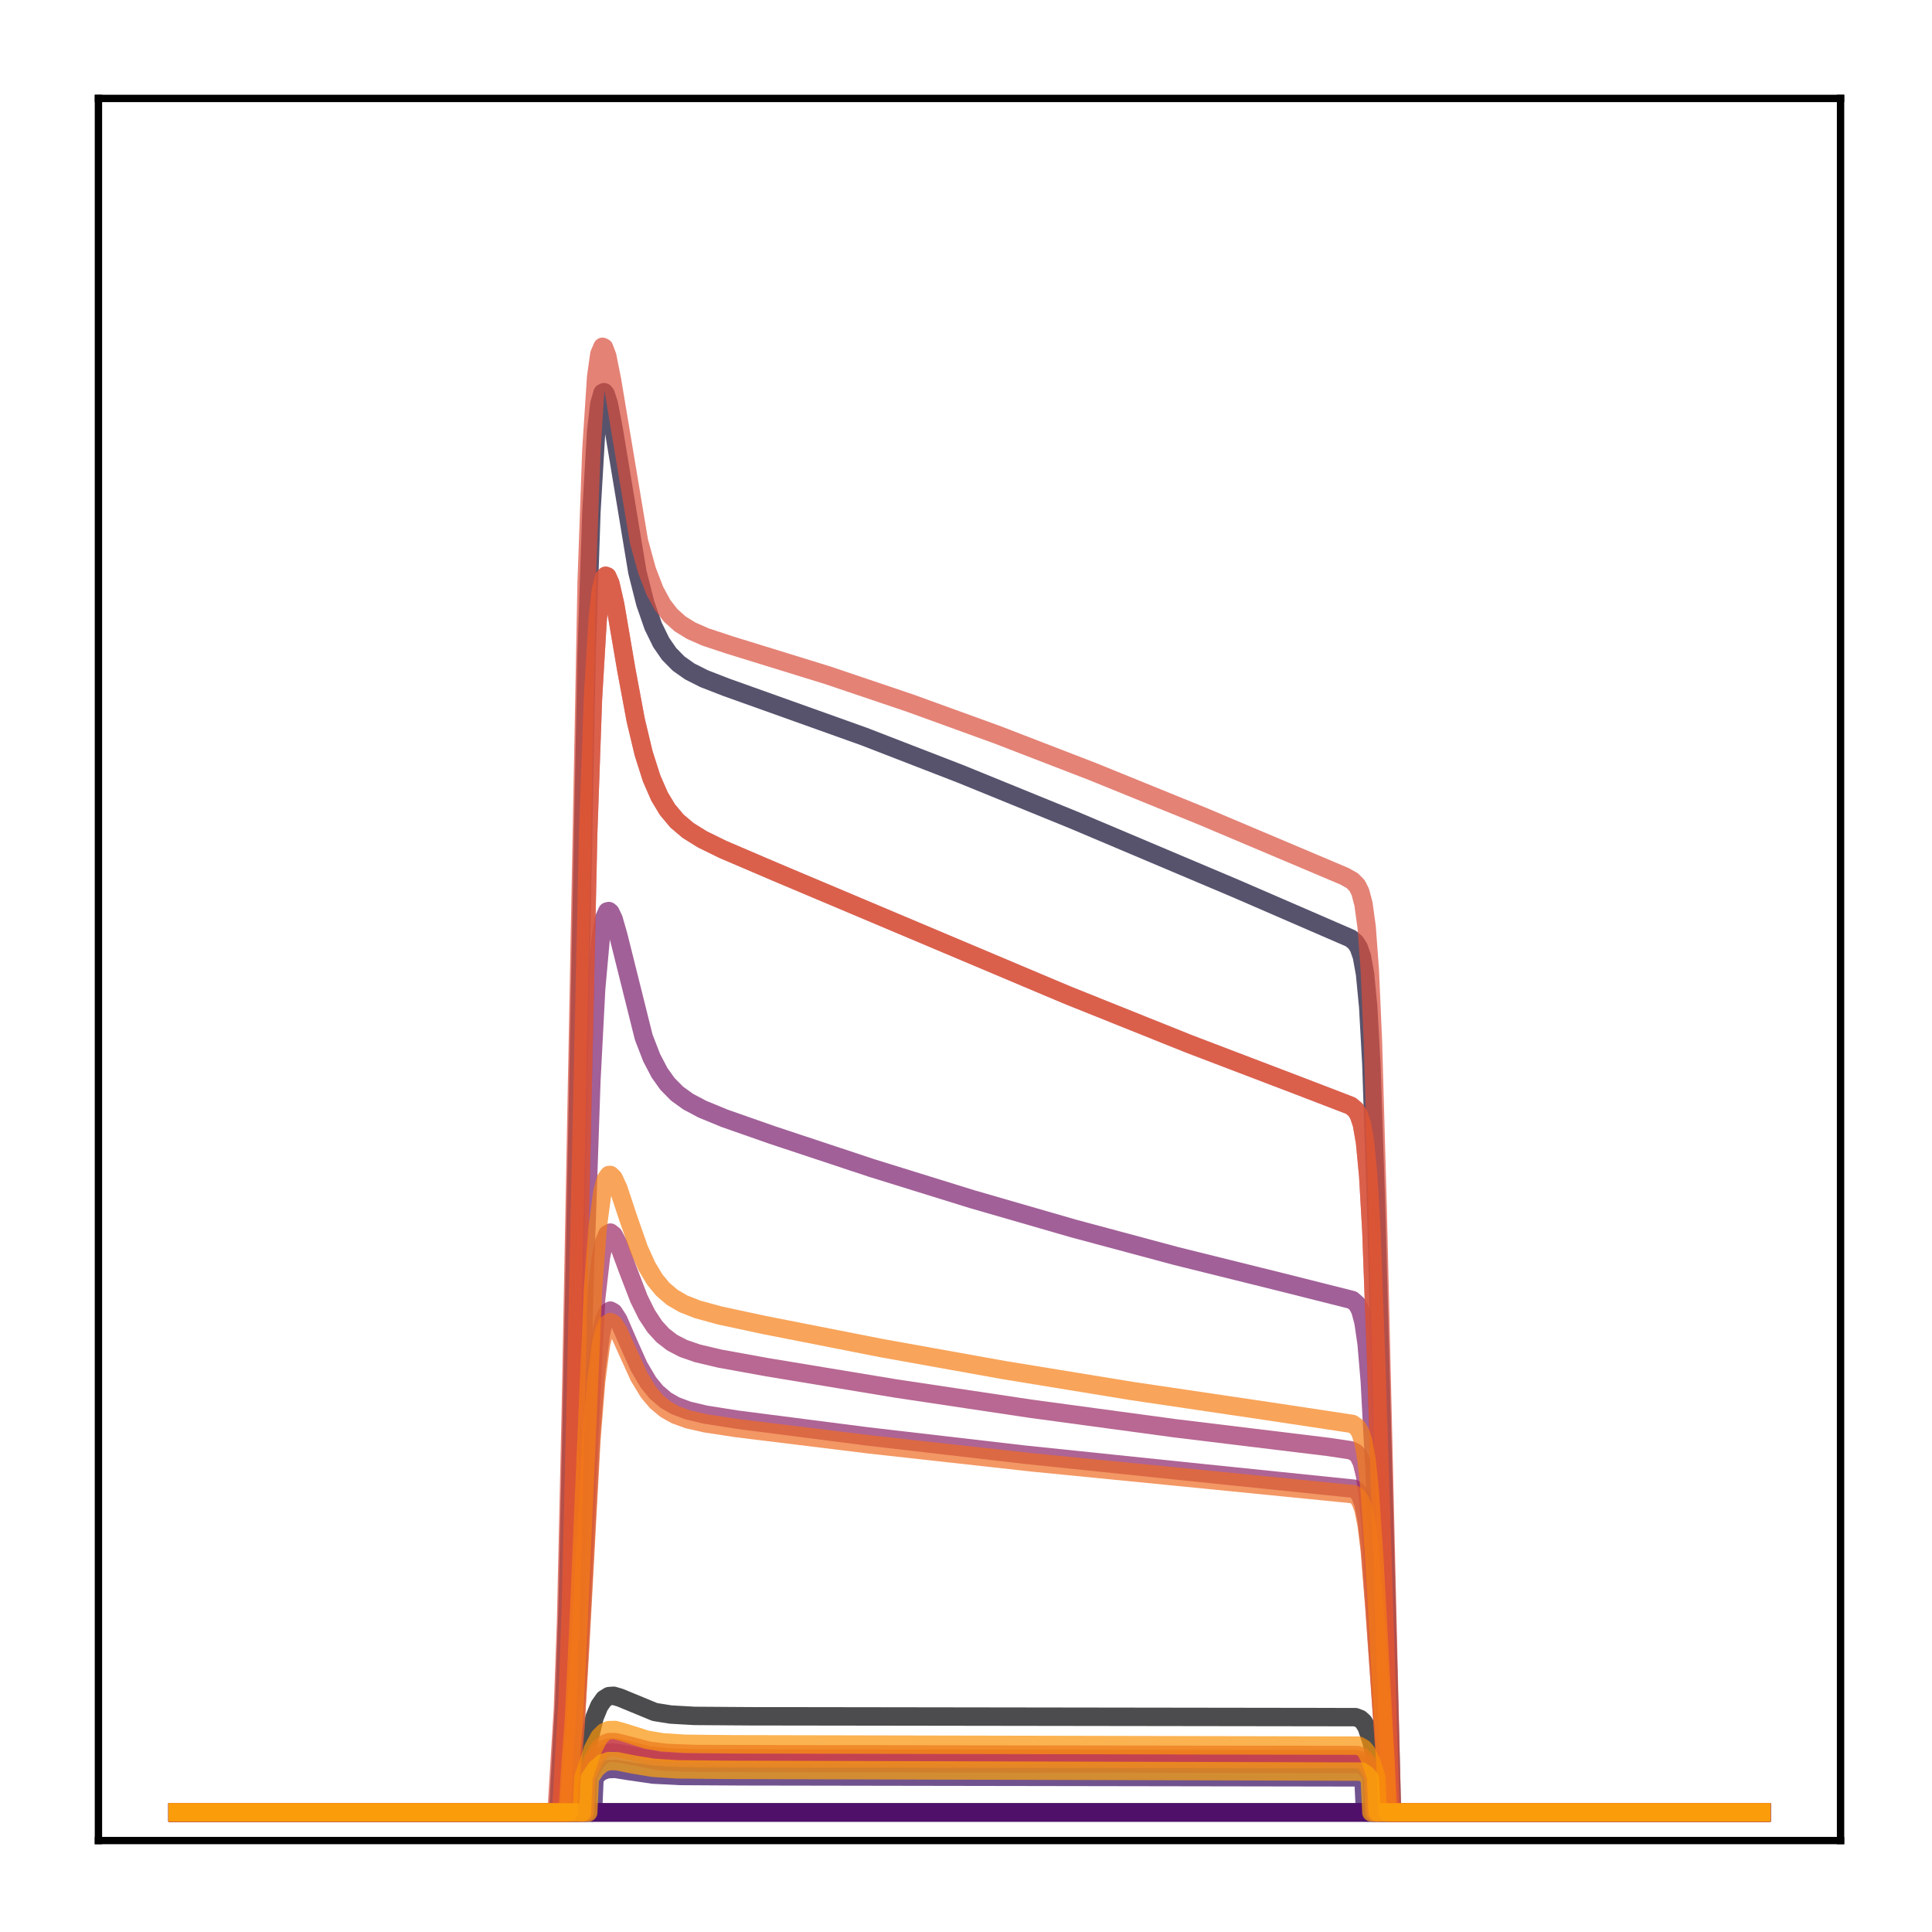 <?xml version="1.0" encoding="utf-8" standalone="no"?>
<!DOCTYPE svg PUBLIC "-//W3C//DTD SVG 1.1//EN"
  "http://www.w3.org/Graphics/SVG/1.1/DTD/svg11.dtd">
<!-- Created with matplotlib (http://matplotlib.org/) -->
<svg height="210pt" version="1.1" viewBox="0 0 210 210" width="210pt" xmlns="http://www.w3.org/2000/svg" xmlns:xlink="http://www.w3.org/1999/xlink">
 <defs>
  <style type="text/css">
*{stroke-linecap:butt;stroke-linejoin:round;}
  </style>
 </defs>
 <g id="figure_1">
  <g id="patch_1">
   <path d="M 0 210.76 
L 210.76 210.76 
L 210.76 0 
L 0 0 
z
" style="fill:#ffffff;"/>
  </g>
  <g id="axes_1">
   <g id="patch_2">
    <path d="M 10.7 200.06 
L 200.06 200.06 
L 200.06 10.7 
L 10.7 10.7 
z
" style="fill:#ffffff;"/>
   </g>
   <g id="matplotlib.axis_1"/>
   <g id="matplotlib.axis_2"/>
   <g id="line2d_1">
    <path clip-path="url(#p5ec4e5716b)" d="M 19.307 197.006 
L 62.904 197.006 
L 63.076 193.202 
L 64.627 186.681 
L 65.144 185.418 
L 65.661 184.685 
L 66.178 184.362 
L 66.695 184.322 
L 67.384 184.523 
L 71.175 186.087 
L 72.898 186.363 
L 75.483 186.511 
L 81.514 186.553 
L 147.339 186.646 
L 147.856 186.846 
L 148.201 187.161 
L 148.546 187.738 
L 149.063 189.273 
L 149.924 193.112 
L 150.096 197.006 
L 191.453 197.006 
L 191.453 197.006 
" style="fill:none;opacity:0.7;stroke:#000004;stroke-linecap:square;stroke-width:2;"/>
   </g>
   <g id="line2d_2">
    <path clip-path="url(#p5ec4e5716b)" d="M 19.307 197.006 
L 191.453 197.006 
L 191.453 197.006 
" style="fill:none;opacity:0.7;stroke:#050417;stroke-linecap:square;stroke-width:2;"/>
   </g>
   <g id="line2d_3">
    <path clip-path="url(#p5ec4e5716b)" d="M 19.307 197.006 
L 60.664 197.006 
L 61.008 190.774 
L 61.353 184.735 
L 61.697 174.593 
L 62.214 151.12 
L 63.765 71.059 
L 64.282 55.702 
L 64.799 46.882 
L 65.144 43.912 
L 65.488 42.709 
L 65.661 42.629 
L 65.833 42.829 
L 66.178 43.891 
L 66.695 46.58 
L 69.279 62.172 
L 70.141 65.584 
L 71.003 68.062 
L 71.864 69.824 
L 72.726 71.075 
L 73.76 72.127 
L 74.966 72.979 
L 76.517 73.763 
L 78.929 74.701 
L 93.921 80.059 
L 104.432 84.131 
L 116.667 89.118 
L 134.243 96.55 
L 146.822 102.004 
L 147.339 102.446 
L 147.684 102.979 
L 148.029 103.962 
L 148.373 105.859 
L 148.718 109.448 
L 149.063 115.709 
L 149.58 131.308 
L 151.303 197.006 
L 191.453 197.006 
L 191.453 197.006 
" style="fill:none;opacity:0.7;stroke:#110a30;stroke-linecap:square;stroke-width:2;"/>
   </g>
   <g id="line2d_4">
    <path clip-path="url(#p5ec4e5716b)" d="M 19.307 197.006 
L 191.453 197.006 
L 191.453 197.006 
" style="fill:none;opacity:0.7;stroke:#210c4a;stroke-linecap:square;stroke-width:2;"/>
   </g>
   <g id="line2d_5">
    <path clip-path="url(#p5ec4e5716b)" d="M 19.307 197.006 
L 64.455 197.006 
L 64.627 193.15 
L 65.316 192.566 
L 66.005 192.305 
L 66.867 192.27 
L 68.418 192.517 
L 71.003 192.892 
L 73.932 193.041 
L 80.825 193.081 
L 147.856 193.193 
L 148.201 193.314 
L 148.373 197.006 
L 191.453 197.006 
L 191.453 197.006 
" style="fill:none;opacity:0.7;stroke:#340a5f;stroke-linecap:square;stroke-width:2;"/>
   </g>
   <g id="line2d_6">
    <path clip-path="url(#p5ec4e5716b)" d="M 19.307 197.006 
L 191.453 197.006 
L 191.453 197.006 
" style="fill:none;opacity:0.7;stroke:#450a69;stroke-linecap:square;stroke-width:2;"/>
   </g>
   <g id="line2d_7">
    <path clip-path="url(#p5ec4e5716b)" d="M 19.307 197.006 
L 191.453 197.006 
L 191.453 197.006 
" style="fill:none;opacity:0.7;stroke:#57106e;stroke-linecap:square;stroke-width:2;"/>
   </g>
   <g id="line2d_8">
    <path clip-path="url(#p5ec4e5716b)" d="M 19.307 197.006 
L 63.765 197.006 
L 63.938 193.03 
L 64.627 191.709 
L 65.316 190.903 
L 65.833 190.6 
L 66.522 190.478 
L 67.384 190.583 
L 71.692 191.435 
L 74.449 191.579 
L 80.997 191.62 
L 147.684 191.726 
L 148.201 191.939 
L 148.718 192.458 
L 149.063 193.035 
L 149.235 197.006 
L 191.453 197.006 
L 191.453 197.006 
" style="fill:none;opacity:0.7;stroke:#69166e;stroke-linecap:square;stroke-width:2;"/>
   </g>
   <g id="line2d_9">
    <path clip-path="url(#p5ec4e5716b)" d="M 19.307 197.006 
L 61.353 197.006 
L 61.697 191.677 
L 62.042 186.83 
L 62.559 174.236 
L 63.593 137.755 
L 64.282 117.447 
L 64.799 107.487 
L 65.316 101.761 
L 65.661 99.837 
L 66.005 99.069 
L 66.178 99.027 
L 66.35 99.168 
L 66.695 99.886 
L 67.212 101.688 
L 69.969 112.734 
L 70.83 114.963 
L 71.692 116.61 
L 72.553 117.818 
L 73.587 118.866 
L 74.794 119.739 
L 76.344 120.562 
L 78.757 121.555 
L 83.926 123.367 
L 94.782 126.969 
L 105.638 130.338 
L 116.667 133.527 
L 127.867 136.532 
L 139.413 139.397 
L 146.995 141.308 
L 147.512 141.766 
L 147.856 142.42 
L 148.201 143.691 
L 148.546 146.071 
L 148.89 150.128 
L 149.407 159.858 
L 150.958 197.006 
L 191.453 197.006 
L 191.453 197.006 
" style="fill:none;opacity:0.7;stroke:#7a1d6d;stroke-linecap:square;stroke-width:2;"/>
   </g>
   <g id="line2d_10">
    <path clip-path="url(#p5ec4e5716b)" d="M 19.307 197.006 
L 61.87 197.006 
L 62.214 191.519 
L 62.559 187.362 
L 63.248 174.913 
L 64.282 155.531 
L 64.799 149.023 
L 65.316 144.99 
L 65.661 143.466 
L 66.005 142.678 
L 66.35 142.457 
L 66.695 142.653 
L 67.212 143.458 
L 68.246 145.842 
L 69.452 148.533 
L 70.486 150.277 
L 71.347 151.327 
L 72.381 152.209 
L 73.415 152.802 
L 74.794 153.318 
L 76.689 153.766 
L 80.135 154.311 
L 94.266 156.129 
L 111.325 158.11 
L 129.591 160.008 
L 147.167 161.816 
L 147.512 162.054 
L 147.856 162.526 
L 148.201 163.458 
L 148.546 165.188 
L 148.89 168.058 
L 149.407 174.631 
L 150.958 197.006 
L 191.453 197.006 
L 191.453 197.006 
" style="fill:none;opacity:0.7;stroke:#8c2369;stroke-linecap:square;stroke-width:2;"/>
   </g>
   <g id="line2d_11">
    <path clip-path="url(#p5ec4e5716b)" d="M 19.307 197.006 
L 61.87 197.006 
L 62.214 190.313 
L 62.731 182.149 
L 64.799 141.163 
L 65.316 136.672 
L 65.661 135.005 
L 66.005 134.171 
L 66.35 133.977 
L 66.695 134.251 
L 67.212 135.232 
L 68.246 138.036 
L 69.452 141.167 
L 70.313 142.9 
L 71.175 144.2 
L 72.037 145.148 
L 73.07 145.946 
L 74.277 146.571 
L 75.828 147.106 
L 78.24 147.676 
L 83.409 148.613 
L 97.367 150.923 
L 112.014 153.12 
L 127.695 155.243 
L 144.41 157.278 
L 146.822 157.638 
L 147.339 157.889 
L 147.684 158.255 
L 148.029 158.98 
L 148.373 160.375 
L 148.718 162.845 
L 149.235 169.122 
L 150.613 192.156 
L 150.786 197.006 
L 191.453 197.006 
L 191.453 197.006 
" style="fill:none;opacity:0.7;stroke:#9b2964;stroke-linecap:square;stroke-width:2;"/>
   </g>
   <g id="line2d_12">
    <path clip-path="url(#p5ec4e5716b)" d="M 19.307 197.006 
L 61.008 197.006 
L 61.353 190.73 
L 61.697 184.813 
L 62.042 175.151 
L 62.559 153.65 
L 63.938 90.499 
L 64.455 75.919 
L 64.971 67.261 
L 65.316 64.19 
L 65.661 62.787 
L 65.833 62.585 
L 66.005 62.652 
L 66.35 63.432 
L 66.867 65.695 
L 68.073 72.769 
L 69.107 78.316 
L 69.969 81.918 
L 70.83 84.616 
L 71.692 86.584 
L 72.553 88.014 
L 73.587 89.245 
L 74.794 90.267 
L 76.344 91.233 
L 78.585 92.332 
L 84.271 94.766 
L 115.978 108.146 
L 129.246 113.469 
L 141.136 118.004 
L 146.822 120.19 
L 147.339 120.621 
L 147.684 121.166 
L 148.029 122.189 
L 148.373 124.159 
L 148.718 127.79 
L 149.063 133.843 
L 149.58 147.871 
L 151.13 197.006 
L 191.453 197.006 
L 191.453 197.006 
" style="fill:none;opacity:0.7;stroke:#ad305d;stroke-linecap:square;stroke-width:2;"/>
   </g>
   <g id="line2d_13">
    <path clip-path="url(#p5ec4e5716b)" d="M 19.307 197.006 
L 63.593 197.006 
L 63.765 193.113 
L 64.627 191.246 
L 65.144 190.536 
L 65.661 190.122 
L 66.178 189.938 
L 66.867 189.928 
L 68.073 190.204 
L 70.486 190.788 
L 72.553 191.023 
L 75.828 191.132 
L 87.028 191.151 
L 147.512 191.229 
L 148.029 191.394 
L 148.546 191.825 
L 149.063 192.69 
L 149.235 193.073 
L 149.407 197.006 
L 191.453 197.006 
L 191.453 197.006 
" style="fill:none;opacity:0.7;stroke:#bd3853;stroke-linecap:square;stroke-width:2;"/>
   </g>
   <g id="line2d_14">
    <path clip-path="url(#p5ec4e5716b)" d="M 19.307 197.006 
L 63.421 197.006 
L 63.593 193.282 
L 64.455 191.116 
L 65.144 190.016 
L 65.661 189.568 
L 66.178 189.369 
L 66.867 189.359 
L 67.901 189.606 
L 70.486 190.29 
L 72.553 190.544 
L 75.655 190.659 
L 85.305 190.682 
L 147.512 190.766 
L 148.029 190.944 
L 148.546 191.41 
L 149.063 192.344 
L 149.407 193.209 
L 149.58 197.006 
L 191.453 197.006 
L 191.453 197.006 
" style="fill:none;opacity:0.7;stroke:#cc4248;stroke-linecap:square;stroke-width:2;"/>
   </g>
   <g id="line2d_15">
    <path clip-path="url(#p5ec4e5716b)" d="M 19.307 197.006 
L 60.491 197.006 
L 60.836 191.398 
L 61.18 185.844 
L 61.525 176.274 
L 62.042 153.276 
L 63.765 63.268 
L 64.282 48.888 
L 64.799 40.968 
L 65.144 38.494 
L 65.488 37.696 
L 65.661 37.785 
L 66.005 38.696 
L 66.522 41.295 
L 69.452 58.838 
L 70.313 61.97 
L 71.175 64.21 
L 72.037 65.785 
L 72.898 66.892 
L 73.932 67.817 
L 75.138 68.559 
L 76.689 69.239 
L 79.274 70.097 
L 89.958 73.397 
L 98.918 76.425 
L 108.396 79.864 
L 118.735 83.856 
L 130.797 88.76 
L 146.133 95.245 
L 146.995 95.729 
L 147.512 96.26 
L 147.856 96.942 
L 148.201 98.237 
L 148.546 100.748 
L 148.89 105.41 
L 149.235 113.237 
L 149.752 131.546 
L 151.303 197.006 
L 191.453 197.006 
L 191.453 197.006 
" style="fill:none;opacity:0.7;stroke:#d94d3d;stroke-linecap:square;stroke-width:2;"/>
   </g>
   <g id="line2d_16">
    <path clip-path="url(#p5ec4e5716b)" d="M 19.307 197.006 
L 61.008 197.006 
L 61.353 190.73 
L 61.697 184.813 
L 62.042 175.151 
L 62.559 153.65 
L 63.938 90.499 
L 64.455 75.919 
L 64.971 67.261 
L 65.316 64.19 
L 65.661 62.787 
L 65.833 62.585 
L 66.005 62.652 
L 66.35 63.432 
L 66.867 65.695 
L 68.073 72.769 
L 69.107 78.316 
L 69.969 81.918 
L 70.83 84.616 
L 71.692 86.584 
L 72.553 88.014 
L 73.587 89.245 
L 74.794 90.267 
L 76.344 91.233 
L 78.585 92.332 
L 84.271 94.766 
L 115.978 108.146 
L 129.246 113.469 
L 141.136 118.004 
L 146.822 120.19 
L 147.339 120.621 
L 147.684 121.166 
L 148.029 122.189 
L 148.373 124.159 
L 148.718 127.79 
L 149.063 133.843 
L 149.58 147.871 
L 151.13 197.006 
L 191.453 197.006 
L 191.453 197.006 
" style="fill:none;opacity:0.7;stroke:#e55c30;stroke-linecap:square;stroke-width:2;"/>
   </g>
   <g id="line2d_17">
    <path clip-path="url(#p5ec4e5716b)" d="M 19.307 197.006 
L 61.87 197.006 
L 62.214 191.685 
L 62.559 187.645 
L 63.076 178.883 
L 64.282 156.548 
L 64.799 150.166 
L 65.316 146.205 
L 65.661 144.705 
L 66.005 143.925 
L 66.35 143.702 
L 66.695 143.887 
L 67.212 144.668 
L 68.073 146.582 
L 69.452 149.617 
L 70.486 151.319 
L 71.347 152.343 
L 72.381 153.203 
L 73.415 153.78 
L 74.794 154.28 
L 76.689 154.712 
L 80.135 155.234 
L 94.61 157.011 
L 112.187 158.956 
L 131.142 160.826 
L 147.167 162.42 
L 147.512 162.654 
L 147.856 163.12 
L 148.201 164.04 
L 148.546 165.745 
L 148.89 168.574 
L 149.407 175.045 
L 150.958 197.006 
L 191.453 197.006 
L 191.453 197.006 
" style="fill:none;opacity:0.7;stroke:#ef6c23;stroke-linecap:square;stroke-width:2;"/>
   </g>
   <g id="line2d_18">
    <path clip-path="url(#p5ec4e5716b)" d="M 19.307 197.006 
L 61.697 197.006 
L 62.042 191.367 
L 62.387 186.77 
L 62.904 176.153 
L 64.455 140.185 
L 64.971 133.359 
L 65.488 129.483 
L 65.833 128.206 
L 66.178 127.723 
L 66.35 127.715 
L 66.695 128.055 
L 67.212 129.172 
L 68.246 132.29 
L 69.452 135.742 
L 70.313 137.649 
L 71.175 139.083 
L 72.037 140.13 
L 73.07 141.016 
L 74.277 141.718 
L 75.828 142.326 
L 78.24 142.987 
L 83.065 144.022 
L 95.816 146.532 
L 109.085 148.916 
L 123.043 151.198 
L 137.862 153.393 
L 146.995 154.772 
L 147.512 155.137 
L 147.856 155.681 
L 148.201 156.748 
L 148.546 158.733 
L 148.89 162.055 
L 149.407 169.776 
L 150.613 191.635 
L 150.786 197.006 
L 191.453 197.006 
L 191.453 197.006 
" style="fill:none;opacity:0.7;stroke:#f67e14;stroke-linecap:square;stroke-width:2;"/>
   </g>
   <g id="line2d_19">
    <path clip-path="url(#p5ec4e5716b)" d="M 19.307 197.006 
L 63.248 197.006 
L 63.421 193.213 
L 64.455 190.099 
L 65.144 188.81 
L 65.661 188.287 
L 66.178 188.055 
L 66.867 188.044 
L 67.901 188.334 
L 70.313 189.099 
L 72.037 189.384 
L 74.449 189.542 
L 79.618 189.597 
L 147.684 189.742 
L 148.201 190.034 
L 148.546 190.448 
L 149.063 191.541 
L 149.58 193.115 
L 149.752 197.006 
L 191.453 197.006 
L 191.453 197.006 
" style="fill:none;opacity:0.7;stroke:#fa9207;stroke-linecap:square;stroke-width:2;"/>
   </g>
   <g id="line2d_20">
    <path clip-path="url(#p5ec4e5716b)" d="M 19.307 197.006 
L 63.938 197.006 
L 64.11 193.267 
L 64.799 192.241 
L 65.488 191.655 
L 66.178 191.423 
L 67.039 191.433 
L 68.762 191.784 
L 71.003 192.152 
L 73.587 192.318 
L 78.929 192.374 
L 148.029 192.568 
L 148.546 192.909 
L 148.89 193.324 
L 149.063 197.006 
L 191.453 197.006 
L 191.453 197.006 
" style="fill:none;opacity:0.7;stroke:#fca50a;stroke-linecap:square;stroke-width:2;"/>
   </g>
   <g id="patch_3">
    <path d="M 10.7 200.06 
L 10.7 10.7 
" style="fill:none;stroke:#000000;stroke-linecap:square;stroke-linejoin:miter;stroke-width:0.8;"/>
   </g>
   <g id="patch_4">
    <path d="M 200.06 200.06 
L 200.06 10.7 
" style="fill:none;stroke:#000000;stroke-linecap:square;stroke-linejoin:miter;stroke-width:0.8;"/>
   </g>
   <g id="patch_5">
    <path d="M 10.7 200.06 
L 200.06 200.06 
" style="fill:none;stroke:#000000;stroke-linecap:square;stroke-linejoin:miter;stroke-width:0.8;"/>
   </g>
   <g id="patch_6">
    <path d="M 10.7 10.7 
L 200.06 10.7 
" style="fill:none;stroke:#000000;stroke-linecap:square;stroke-linejoin:miter;stroke-width:0.8;"/>
   </g>
  </g>
 </g>
 <defs>
  <clipPath id="p5ec4e5716b">
   <rect height="189.36" width="189.36" x="10.7" y="10.7"/>
  </clipPath>
 </defs>
</svg>
